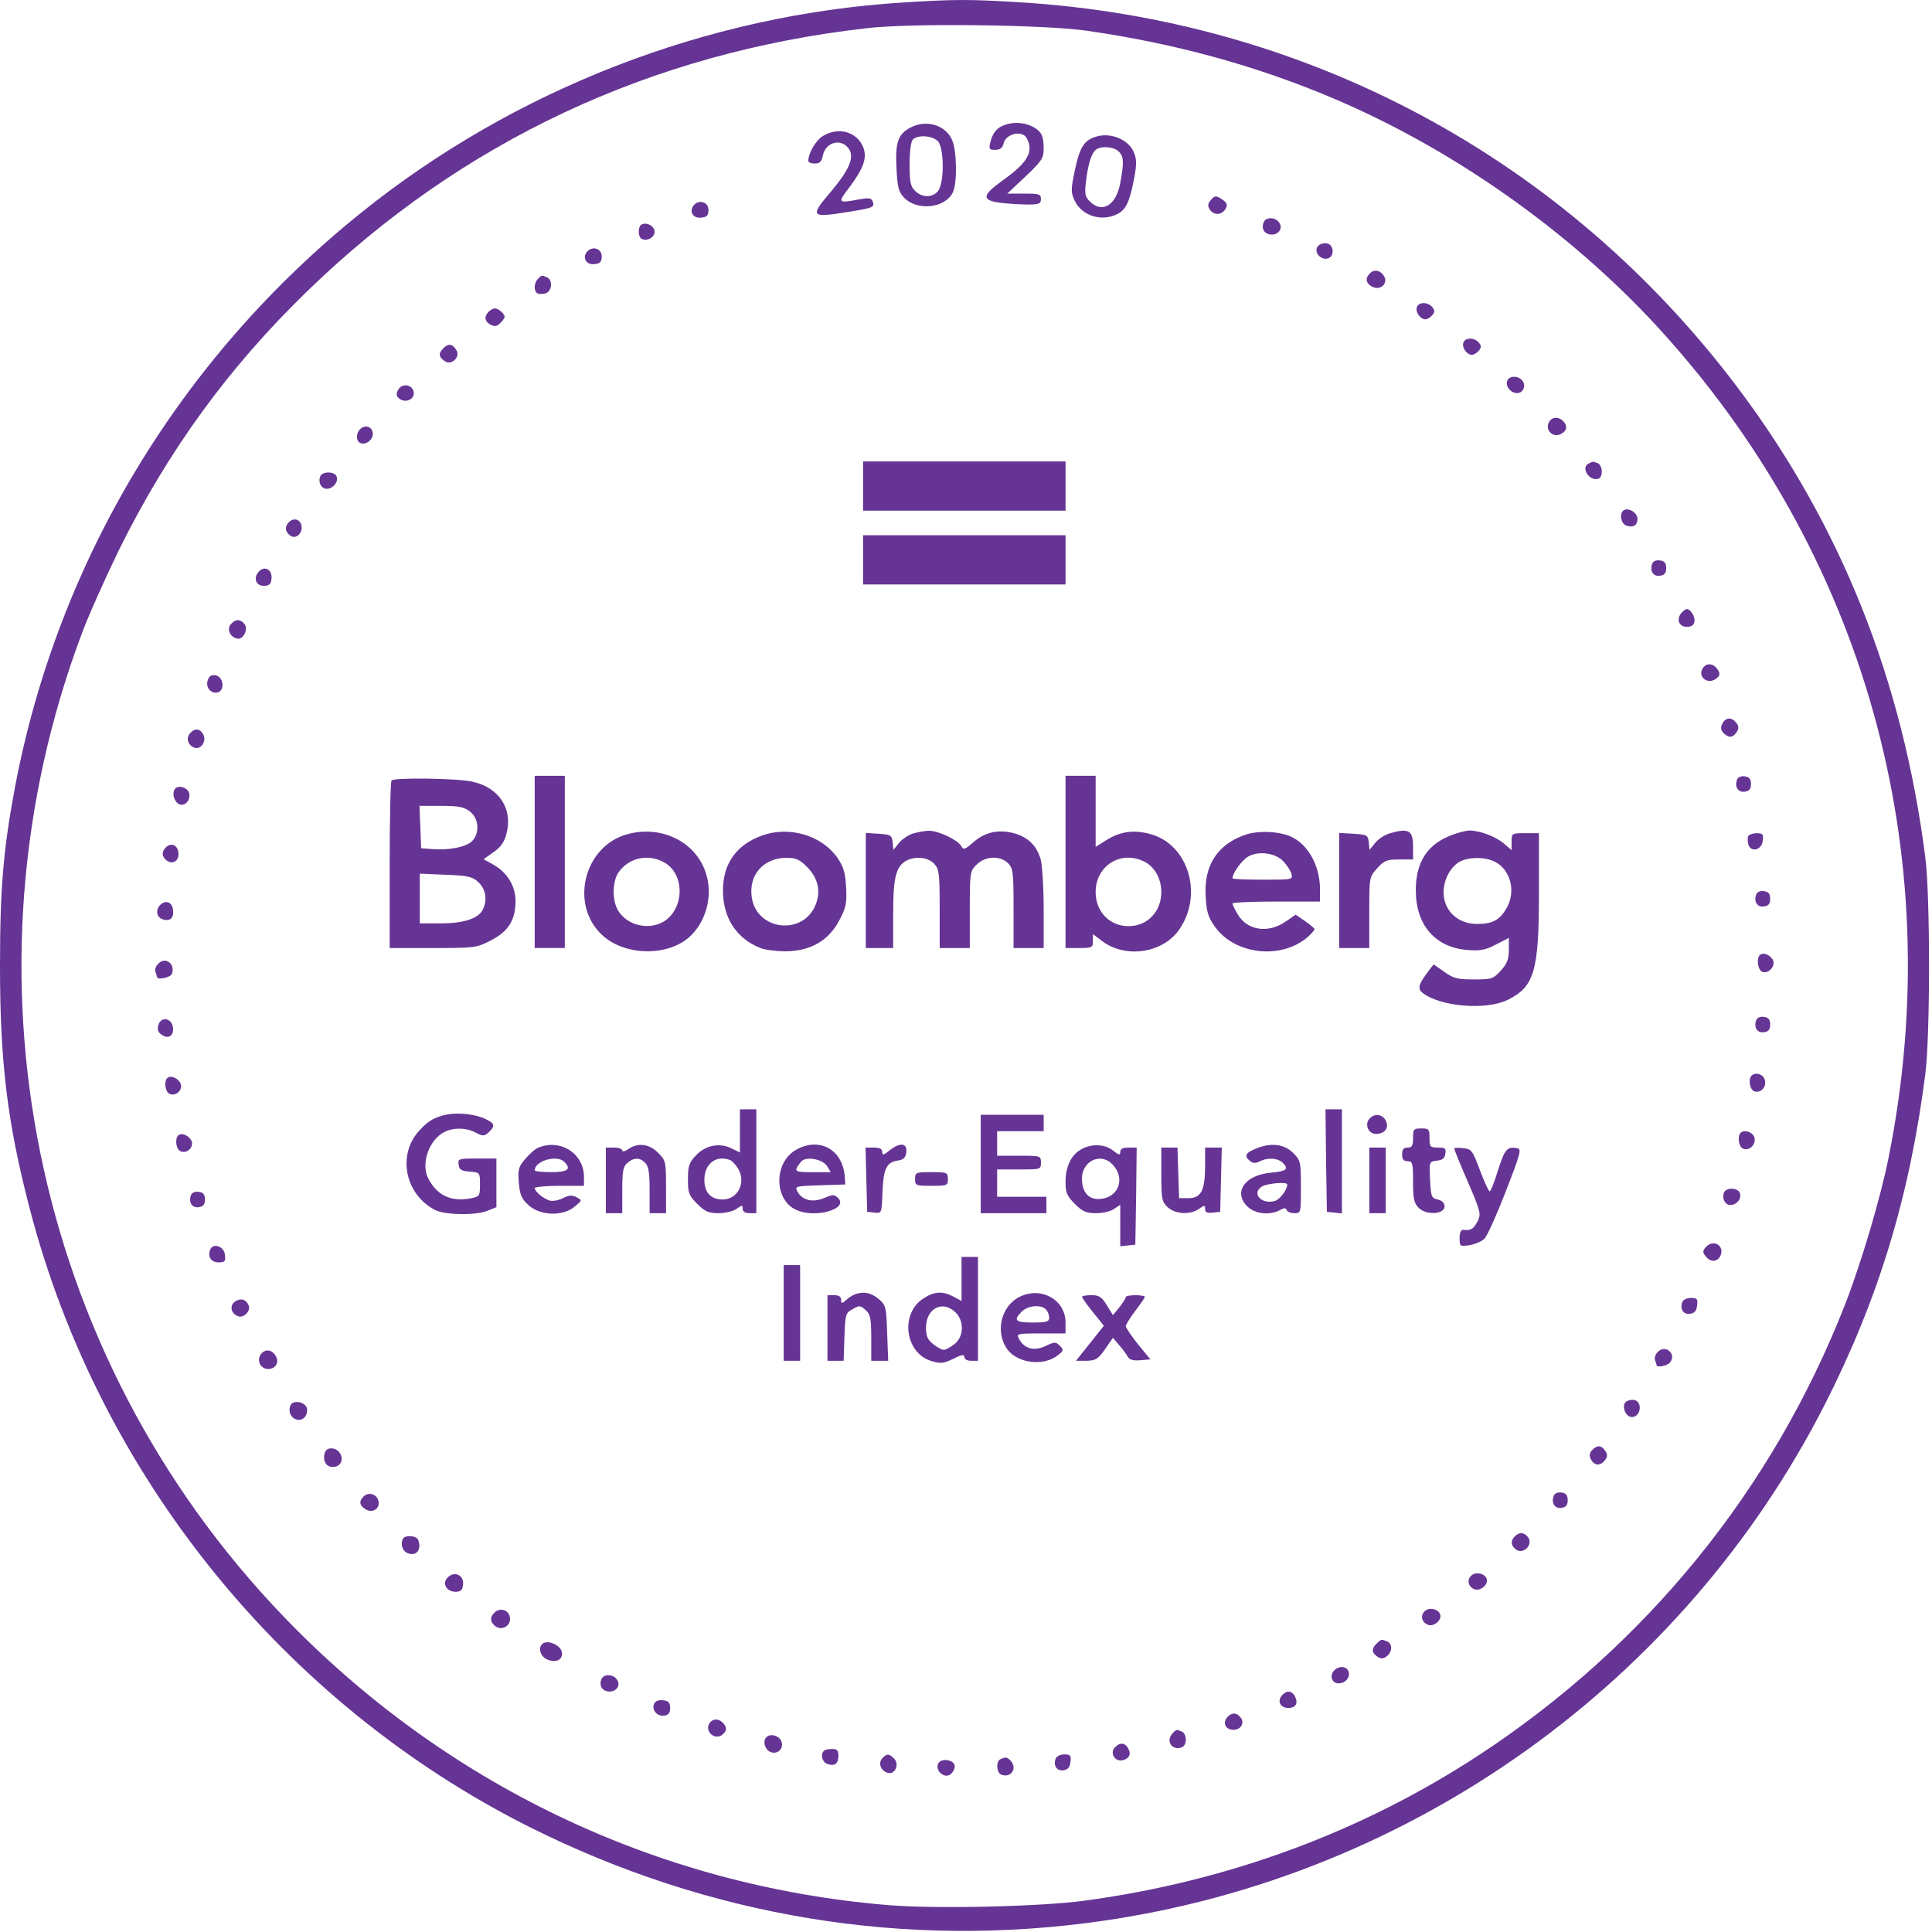 <svg width="50" height="50" viewBox="0 0 50 50" fill="none" xmlns="http://www.w3.org/2000/svg">
<path d="M23.363 0.065C18.292 0.383 13.328 2.307 9.355 5.498C4.667 9.261 1.501 14.51 0.39 20.361C0.085 21.981 0 23.007 0 24.994C0 27.499 0.191 29.062 0.772 31.291C2.571 38.195 7.351 44.095 13.71 47.286C18.363 49.613 23.441 50.448 28.533 49.712C36.542 48.559 43.56 43.543 47.229 36.342C48.617 33.611 49.424 30.958 49.828 27.789C49.955 26.791 49.955 23.198 49.828 22.2C49.247 17.616 47.646 13.598 44.998 10.068C40.529 4.111 33.837 0.51 26.373 0.058C25.077 -0.02 24.701 -0.02 23.363 0.065ZM28.108 0.793C30.395 1.119 32.513 1.699 34.51 2.548C37.583 3.849 40.586 5.965 42.845 8.405C48.249 14.256 50.444 22.073 48.886 29.911C48.674 30.986 48.171 32.677 47.753 33.753C45.876 38.556 42.597 42.588 38.27 45.425C35.232 47.413 31.783 48.687 28.072 49.189C26.925 49.344 24.213 49.408 22.959 49.302C16.982 48.8 11.48 46.161 7.308 41.803C0.829 35.04 -1.183 25.171 2.124 16.378C2.302 15.904 2.734 14.942 3.074 14.242C4.348 11.666 5.913 9.509 7.967 7.521C11.954 3.658 16.834 1.366 22.428 0.73C23.568 0.595 27.003 0.638 28.108 0.793Z" fill="#663494"/>
<path d="M23.632 3.269C23.249 3.439 23.164 3.651 23.2 4.345C23.228 4.868 23.256 4.967 23.405 5.123C23.752 5.47 24.474 5.385 24.666 4.967C24.772 4.72 24.765 3.92 24.644 3.63C24.489 3.262 24.035 3.1 23.632 3.269ZM24.262 3.644C24.439 3.8 24.446 4.755 24.269 4.953C24.12 5.123 23.858 5.116 23.681 4.939C23.561 4.819 23.54 4.706 23.54 4.246C23.54 3.913 23.575 3.659 23.625 3.609C23.745 3.489 24.106 3.503 24.262 3.644Z" fill="#663494"/>
<path d="M25.983 3.241C25.792 3.312 25.686 3.446 25.629 3.687C25.587 3.857 25.601 3.878 25.757 3.878C25.884 3.878 25.948 3.828 25.976 3.701C26.026 3.503 26.33 3.39 26.507 3.503C26.571 3.545 26.628 3.673 26.642 3.786C26.67 4.048 26.472 4.302 25.919 4.691C25.41 5.059 25.403 5.186 25.898 5.25C26.097 5.271 26.415 5.293 26.607 5.293C26.89 5.293 26.939 5.271 26.939 5.151C26.939 5.024 26.89 5.01 26.507 5.01H26.068L26.543 4.564C26.953 4.175 27.01 4.09 27.01 3.864C27.01 3.51 26.953 3.397 26.72 3.276C26.5 3.163 26.21 3.149 25.983 3.241Z" fill="#663494"/>
<path d="M21.302 3.517C21.111 3.63 20.919 3.963 20.919 4.168C20.919 4.203 20.997 4.232 21.089 4.232C21.217 4.232 21.266 4.182 21.295 4.026C21.373 3.651 21.812 3.567 21.989 3.885C22.102 4.104 21.96 4.415 21.521 4.939C20.941 5.618 20.969 5.646 21.996 5.477C22.605 5.378 22.64 5.363 22.584 5.208C22.548 5.123 22.477 5.116 22.244 5.158C21.677 5.264 21.67 5.257 21.982 4.847C22.357 4.345 22.449 4.076 22.336 3.8C22.173 3.411 21.698 3.276 21.302 3.517Z" fill="#663494"/>
<path d="M28.384 3.531C28.058 3.623 27.945 3.8 27.817 4.408C27.711 4.917 27.711 4.981 27.817 5.2C28.002 5.589 28.519 5.745 28.915 5.54C29.142 5.427 29.234 5.229 29.354 4.606C29.418 4.252 29.418 4.118 29.347 3.948C29.213 3.616 28.759 3.425 28.384 3.531ZM28.951 3.92C29.085 4.047 29.092 4.21 28.993 4.733C28.887 5.314 28.526 5.533 28.207 5.215C28.079 5.087 28.065 5.016 28.108 4.67C28.165 4.217 28.256 3.941 28.377 3.863C28.519 3.771 28.837 3.8 28.951 3.92Z" fill="#663494"/>
<path d="M31.323 5.193C31.259 5.271 31.252 5.335 31.308 5.42C31.408 5.575 31.613 5.575 31.712 5.413C31.776 5.307 31.762 5.264 31.655 5.179C31.478 5.052 31.436 5.052 31.323 5.193Z" fill="#663494"/>
<path d="M17.953 5.314C17.825 5.476 17.938 5.66 18.151 5.632C18.293 5.618 18.335 5.575 18.335 5.434C18.335 5.229 18.094 5.151 17.953 5.314Z" fill="#663494"/>
<path d="M32.704 5.752C32.633 5.929 32.732 6.071 32.916 6.071C33.107 6.071 33.214 5.887 33.093 5.745C32.987 5.611 32.753 5.618 32.704 5.752Z" fill="#663494"/>
<path d="M16.579 5.83C16.508 5.908 16.515 6.127 16.6 6.177C16.741 6.262 16.961 6.134 16.94 5.979C16.919 5.823 16.685 5.731 16.579 5.83Z" fill="#663494"/>
<path d="M34.106 6.375C33.993 6.509 34.163 6.729 34.347 6.693C34.545 6.658 34.531 6.325 34.333 6.297C34.255 6.283 34.148 6.318 34.106 6.375Z" fill="#663494"/>
<path d="M15.19 6.516C15.063 6.679 15.176 6.863 15.389 6.835C15.53 6.82 15.573 6.778 15.573 6.637C15.573 6.431 15.332 6.354 15.19 6.516Z" fill="#663494"/>
<path d="M35.452 7.075C35.324 7.203 35.345 7.33 35.515 7.422C35.721 7.528 35.933 7.337 35.82 7.146C35.721 6.99 35.565 6.962 35.452 7.075Z" fill="#663494"/>
<path d="M13.923 7.217C13.816 7.323 13.809 7.535 13.909 7.592C13.951 7.613 14.043 7.613 14.121 7.592C14.291 7.535 14.312 7.238 14.149 7.174C14.008 7.118 14.022 7.118 13.923 7.217Z" fill="#663494"/>
<path d="M36.67 7.946C36.62 8.066 36.755 8.264 36.889 8.264C36.939 8.264 37.017 8.214 37.066 8.158C37.137 8.073 37.137 8.03 37.066 7.946C36.953 7.811 36.719 7.811 36.67 7.946Z" fill="#663494"/>
<path d="M12.648 8.066C12.521 8.193 12.542 8.321 12.698 8.405C12.804 8.455 12.861 8.448 12.945 8.363C13.009 8.306 13.059 8.229 13.059 8.2C13.059 8.122 12.896 7.981 12.811 7.981C12.768 7.981 12.698 8.016 12.648 8.066Z" fill="#663494"/>
<path d="M37.873 8.865C37.824 8.985 37.958 9.183 38.093 9.183C38.142 9.183 38.22 9.134 38.27 9.077C38.341 8.992 38.341 8.95 38.27 8.865C38.157 8.731 37.923 8.731 37.873 8.865Z" fill="#663494"/>
<path d="M11.473 9.014C11.338 9.148 11.352 9.247 11.522 9.353C11.692 9.46 11.919 9.233 11.812 9.063C11.706 8.894 11.607 8.879 11.473 9.014Z" fill="#663494"/>
<path d="M39.007 9.855C38.95 9.99 39.099 10.174 39.262 10.174C39.425 10.174 39.503 9.976 39.396 9.848C39.29 9.714 39.056 9.721 39.007 9.855Z" fill="#663494"/>
<path d="M10.304 10.089C10.247 10.195 10.254 10.252 10.332 10.315C10.488 10.443 10.736 10.336 10.707 10.153C10.679 9.947 10.403 9.905 10.304 10.089Z" fill="#663494"/>
<path d="M40.069 10.966C40.005 11.164 40.211 11.334 40.402 11.228C40.558 11.15 40.572 11.015 40.451 10.895C40.317 10.761 40.126 10.796 40.069 10.966Z" fill="#663494"/>
<path d="M9.319 11.108C9.206 11.221 9.213 11.426 9.334 11.468C9.482 11.525 9.681 11.355 9.645 11.193C9.617 11.03 9.44 10.987 9.319 11.108Z" fill="#663494"/>
<path d="M22.336 12.579V13.216H24.956H27.576V12.579V11.942H24.956H22.336V12.579Z" fill="#663494"/>
<path d="M41.124 11.992C40.89 12.084 41.131 12.473 41.372 12.388C41.492 12.339 41.478 12.034 41.343 11.985C41.28 11.964 41.23 11.943 41.223 11.95C41.216 11.95 41.166 11.971 41.124 11.992Z" fill="#663494"/>
<path d="M8.286 12.332C8.229 12.487 8.314 12.65 8.456 12.65C8.619 12.65 8.767 12.466 8.711 12.332C8.661 12.197 8.342 12.19 8.286 12.332Z" fill="#663494"/>
<path d="M42.045 13.194C41.896 13.251 41.938 13.555 42.094 13.605C42.271 13.661 42.377 13.598 42.377 13.428C42.377 13.279 42.179 13.145 42.045 13.194Z" fill="#663494"/>
<path d="M7.478 13.513C7.365 13.626 7.372 13.746 7.5 13.852C7.641 13.973 7.832 13.817 7.804 13.612C7.776 13.442 7.606 13.385 7.478 13.513Z" fill="#663494"/>
<path d="M22.336 14.489V15.126H24.956H27.576V14.489V13.852H24.956H22.336V14.489Z" fill="#663494"/>
<path d="M42.76 14.588C42.689 14.772 42.788 14.928 42.958 14.9C43.079 14.886 43.121 14.829 43.121 14.702C43.121 14.574 43.079 14.518 42.958 14.504C42.866 14.489 42.781 14.525 42.76 14.588Z" fill="#663494"/>
<path d="M6.685 14.808C6.551 14.97 6.629 15.161 6.827 15.161C6.961 15.161 7.011 15.119 7.025 14.992C7.061 14.744 6.841 14.617 6.685 14.808Z" fill="#663494"/>
<path d="M43.511 15.868C43.377 16.031 43.454 16.222 43.653 16.222C43.766 16.222 43.837 16.18 43.851 16.095C43.879 15.967 43.752 15.762 43.653 15.762C43.624 15.762 43.561 15.812 43.511 15.868Z" fill="#663494"/>
<path d="M5.97 16.159C5.864 16.286 5.956 16.491 6.14 16.527C6.295 16.562 6.437 16.279 6.324 16.145C6.218 16.017 6.09 16.017 5.97 16.159Z" fill="#663494"/>
<path d="M44.085 17.269C43.907 17.489 44.177 17.736 44.41 17.567C44.51 17.489 44.524 17.439 44.46 17.34C44.361 17.177 44.191 17.142 44.085 17.269Z" fill="#663494"/>
<path d="M5.375 17.609C5.312 17.8 5.475 17.977 5.652 17.913C5.829 17.843 5.772 17.503 5.574 17.475C5.468 17.46 5.411 17.496 5.375 17.609Z" fill="#663494"/>
<path d="M44.573 18.727C44.523 18.833 44.53 18.896 44.615 18.981C44.75 19.108 44.849 19.094 44.955 18.932C45.005 18.847 44.998 18.783 44.934 18.705C44.807 18.55 44.665 18.564 44.573 18.727Z" fill="#663494"/>
<path d="M4.915 18.982C4.808 19.109 4.865 19.286 5.028 19.349C5.198 19.413 5.354 19.18 5.261 19.01C5.176 18.847 5.035 18.84 4.915 18.982Z" fill="#663494"/>
<path d="M13.838 22.306V24.534H14.228H14.617V22.306V20.078H14.228H13.838V22.306Z" fill="#663494"/>
<path d="M27.576 22.306V24.535H27.93C28.263 24.535 28.284 24.521 28.284 24.351V24.174L28.518 24.351C29.127 24.818 30.111 24.669 30.529 24.04C31.138 23.148 30.756 21.868 29.793 21.592C29.354 21.465 28.992 21.514 28.624 21.748L28.355 21.917V20.998V20.078H27.966H27.576V22.306ZM29.63 22.306C29.885 22.441 30.055 22.745 30.055 23.085C30.055 23.594 29.694 23.969 29.205 23.969C28.716 23.969 28.355 23.594 28.355 23.085C28.355 22.398 29.021 21.988 29.63 22.306Z" fill="#663494"/>
<path d="M44.955 20.177C44.884 20.361 44.984 20.516 45.154 20.488C45.274 20.474 45.316 20.417 45.316 20.29C45.316 20.163 45.274 20.106 45.154 20.092C45.062 20.078 44.977 20.113 44.955 20.177Z" fill="#663494"/>
<path d="M10.134 20.198C10.106 20.219 10.085 21.21 10.085 22.391V24.535H11.203C12.287 24.535 12.336 24.528 12.705 24.337C13.151 24.11 13.342 23.813 13.342 23.325C13.342 22.929 13.13 22.582 12.768 22.377L12.514 22.236L12.776 22.052C12.967 21.917 13.059 21.783 13.108 21.571C13.278 20.927 12.91 20.375 12.216 20.227C11.819 20.142 10.212 20.12 10.134 20.198ZM12.166 21.005C12.393 21.181 12.421 21.564 12.216 21.769C12.06 21.924 11.614 22.009 11.182 21.974L10.899 21.953L10.878 21.401L10.856 20.856H11.416C11.876 20.856 12.011 20.884 12.166 21.005ZM12.386 22.837C12.577 23.014 12.62 23.311 12.485 23.558C12.365 23.778 11.982 23.898 11.395 23.898H10.864V23.254V22.61L11.536 22.639C12.117 22.66 12.23 22.688 12.386 22.837Z" fill="#663494"/>
<path d="M4.539 20.404C4.454 20.488 4.482 20.694 4.596 20.785C4.737 20.906 4.929 20.75 4.9 20.545C4.879 20.396 4.638 20.305 4.539 20.404Z" fill="#663494"/>
<path d="M16.225 21.592C15.113 21.903 14.738 23.41 15.58 24.195C16.168 24.747 17.294 24.761 17.861 24.231C18.25 23.87 18.434 23.247 18.3 22.71C18.094 21.832 17.16 21.33 16.225 21.592ZM17.166 22.306C17.733 22.596 17.726 23.523 17.166 23.856C16.784 24.075 16.246 23.955 16.005 23.58C15.835 23.318 15.842 22.794 16.019 22.561C16.281 22.2 16.763 22.094 17.166 22.306Z" fill="#663494"/>
<path d="M19.73 21.62C19.057 21.861 18.71 22.349 18.71 23.049C18.71 23.757 19.064 24.294 19.68 24.535C19.801 24.584 20.091 24.62 20.339 24.62C20.976 24.613 21.444 24.344 21.72 23.82C21.897 23.488 21.918 23.375 21.897 22.964C21.875 22.575 21.833 22.434 21.663 22.186C21.259 21.62 20.431 21.373 19.73 21.62ZM20.884 22.434C21.174 22.724 21.252 23.07 21.104 23.424C20.771 24.231 19.567 24.075 19.454 23.212C19.376 22.639 19.758 22.207 20.346 22.2C20.601 22.2 20.693 22.243 20.884 22.434Z" fill="#663494"/>
<path d="M23.632 21.57C23.512 21.606 23.342 21.719 23.264 21.818L23.122 21.995L23.101 21.797C23.08 21.613 23.052 21.599 22.747 21.578L22.407 21.556V23.042V24.535H22.761H23.115V23.65C23.115 22.709 23.186 22.419 23.462 22.271C23.696 22.151 24.022 22.186 24.178 22.356C24.305 22.497 24.319 22.603 24.319 23.523V24.535H24.709H25.098V23.544C25.098 22.582 25.105 22.54 25.275 22.377C25.495 22.151 25.884 22.136 26.09 22.341C26.217 22.469 26.231 22.575 26.231 23.509V24.535H26.621H27.01V23.523C27.01 22.971 26.975 22.398 26.933 22.242C26.833 21.889 26.607 21.662 26.238 21.563C25.842 21.457 25.488 21.535 25.19 21.797C24.964 21.995 24.935 22.002 24.872 21.889C24.78 21.733 24.27 21.493 24.036 21.5C23.937 21.5 23.76 21.535 23.632 21.57Z" fill="#663494"/>
<path d="M32.264 21.592C31.521 21.832 31.153 22.384 31.202 23.191C31.223 23.594 31.266 23.735 31.436 23.976C31.96 24.719 33.185 24.846 33.865 24.231C33.95 24.153 34.021 24.068 34.021 24.047C34.021 24.026 33.907 23.934 33.78 23.842L33.532 23.672L33.263 23.856C32.817 24.16 32.286 24.082 32.038 23.672C31.96 23.544 31.896 23.417 31.896 23.382C31.896 23.354 32.406 23.332 33.029 23.332H34.162V23.021C34.162 22.434 33.879 21.889 33.447 21.67C33.164 21.521 32.604 21.486 32.264 21.592ZM33.206 22.285C33.298 22.377 33.391 22.519 33.419 22.604C33.461 22.766 33.461 22.766 32.682 22.766C32.25 22.766 31.896 22.752 31.896 22.731C31.896 22.596 32.144 22.257 32.307 22.165C32.569 22.016 33.008 22.073 33.206 22.285Z" fill="#663494"/>
<path d="M35.954 21.571C35.834 21.606 35.664 21.719 35.586 21.818L35.444 21.995L35.423 21.797C35.402 21.613 35.38 21.599 35.033 21.578L34.658 21.556V23.042V24.535H35.048H35.437V23.615C35.437 22.703 35.437 22.695 35.643 22.469C35.82 22.271 35.89 22.243 36.209 22.243H36.57V21.91C36.57 21.486 36.457 21.422 35.954 21.571Z" fill="#663494"/>
<path d="M37.604 21.599C36.953 21.832 36.641 22.292 36.641 23.042C36.641 23.933 37.137 24.513 37.958 24.584C38.305 24.612 38.433 24.591 38.716 24.443L39.049 24.273V24.577C39.049 24.818 39.006 24.938 38.844 25.115C38.645 25.334 38.61 25.348 38.142 25.348C37.718 25.348 37.611 25.32 37.378 25.15L37.101 24.959L36.981 25.115C36.705 25.476 36.676 25.589 36.825 25.702C37.293 26.056 38.461 26.148 39.014 25.879C39.708 25.539 39.828 25.136 39.828 23.106V21.563H39.474C39.127 21.563 39.12 21.563 39.12 21.783V22.002L38.907 21.818C38.688 21.641 38.284 21.493 38.022 21.493C37.944 21.5 37.753 21.542 37.604 21.599ZM38.695 22.306C39.106 22.518 39.24 23.099 38.978 23.523C38.808 23.813 38.617 23.912 38.234 23.912C37.541 23.912 37.165 23.29 37.463 22.653C37.526 22.518 37.661 22.363 37.767 22.306C38.008 22.172 38.44 22.172 38.695 22.306Z" fill="#663494"/>
<path d="M45.246 21.634C45.225 21.677 45.225 21.769 45.246 21.854C45.317 22.073 45.593 22.002 45.621 21.755C45.642 21.592 45.621 21.564 45.465 21.564C45.366 21.564 45.267 21.599 45.246 21.634Z" fill="#663494"/>
<path d="M4.292 21.931C4.178 22.045 4.185 22.165 4.306 22.264C4.462 22.391 4.646 22.278 4.617 22.066C4.596 21.868 4.426 21.797 4.292 21.931Z" fill="#663494"/>
<path d="M45.451 23.148C45.38 23.332 45.48 23.488 45.65 23.459C45.77 23.445 45.812 23.389 45.812 23.261C45.812 23.134 45.77 23.077 45.65 23.063C45.558 23.049 45.473 23.084 45.451 23.148Z" fill="#663494"/>
<path d="M4.15 23.417C4.016 23.552 4.051 23.743 4.214 23.792C4.405 23.856 4.511 23.75 4.476 23.537C4.455 23.346 4.285 23.283 4.15 23.417Z" fill="#663494"/>
<path d="M45.543 24.718C45.451 24.81 45.494 25.108 45.607 25.15C45.777 25.214 45.968 24.987 45.876 24.832C45.791 24.697 45.621 24.641 45.543 24.718Z" fill="#663494"/>
<path d="M4.1 24.938C4.037 24.994 4.001 25.093 4.022 25.15C4.044 25.206 4.065 25.27 4.065 25.284C4.065 25.369 4.412 25.299 4.447 25.206C4.546 24.952 4.284 24.747 4.1 24.938Z" fill="#663494"/>
<path d="M45.451 26.402C45.38 26.586 45.48 26.742 45.65 26.714C45.77 26.7 45.812 26.643 45.812 26.516C45.812 26.388 45.77 26.332 45.65 26.317C45.558 26.303 45.473 26.339 45.451 26.402Z" fill="#663494"/>
<path d="M4.1 26.523C4.065 26.636 4.086 26.707 4.171 26.77C4.348 26.905 4.504 26.813 4.476 26.593C4.447 26.346 4.171 26.296 4.1 26.523Z" fill="#663494"/>
<path d="M45.331 27.838C45.239 27.93 45.281 28.199 45.401 28.242C45.564 28.305 45.734 28.121 45.67 27.937C45.628 27.796 45.43 27.739 45.331 27.838Z" fill="#663494"/>
<path d="M4.327 27.902C4.235 28.001 4.278 28.27 4.398 28.312C4.575 28.383 4.759 28.171 4.66 28.015C4.575 27.881 4.405 27.824 4.327 27.902Z" fill="#663494"/>
<path d="M19.149 29.267V29.826L18.93 29.72C18.618 29.564 18.243 29.642 18.002 29.911C17.832 30.088 17.804 30.187 17.804 30.52C17.804 30.873 17.825 30.937 18.044 31.156C18.243 31.354 18.335 31.397 18.597 31.397C18.767 31.397 18.979 31.347 19.064 31.284C19.206 31.184 19.22 31.184 19.22 31.284C19.22 31.354 19.284 31.397 19.397 31.397H19.574V30.053V28.709H19.362H19.149V29.267ZM18.901 30.024C18.958 30.053 19.064 30.166 19.121 30.279C19.305 30.633 19.078 31.043 18.703 31.043C18.399 31.043 18.229 30.866 18.229 30.534C18.229 30.116 18.533 29.883 18.901 30.024Z" fill="#663494"/>
<path d="M34.318 30.031L34.34 31.361L34.538 31.383L34.729 31.404V30.06V28.709H34.517H34.304L34.318 30.031Z" fill="#663494"/>
<path d="M11.572 28.843C11.253 28.907 11.083 29.006 10.857 29.253C10.276 29.876 10.474 30.901 11.253 31.312C11.515 31.446 12.309 31.46 12.62 31.333L12.847 31.241V30.611V29.982H12.344C11.869 29.982 11.848 29.989 11.869 30.137C11.884 30.272 11.94 30.307 12.16 30.321C12.422 30.343 12.422 30.35 12.422 30.654C12.422 30.951 12.415 30.965 12.174 31.015C11.671 31.107 11.31 30.937 11.083 30.498C10.885 30.116 11.105 29.494 11.501 29.296C11.742 29.175 12.061 29.182 12.309 29.31C12.493 29.409 12.528 29.409 12.648 29.303C12.818 29.14 12.811 29.083 12.585 28.97C12.323 28.836 11.884 28.786 11.572 28.843Z" fill="#663494"/>
<path d="M25.381 30.123V31.397H26.231H27.081V31.185V30.972H26.444H25.806V30.619V30.265H26.373C26.932 30.265 26.939 30.265 26.939 30.088C26.939 29.911 26.932 29.911 26.373 29.911H25.806V29.593V29.275H26.408H27.01V29.062V28.85H26.196H25.381V30.123Z" fill="#663494"/>
<path d="M35.438 28.956C35.31 29.105 35.416 29.345 35.607 29.345C35.841 29.345 35.962 29.183 35.862 28.999C35.777 28.829 35.565 28.808 35.438 28.956Z" fill="#663494"/>
<path d="M36.57 29.451C36.57 29.649 36.542 29.699 36.429 29.699C36.322 29.699 36.287 29.748 36.287 29.876C36.287 30.003 36.322 30.052 36.429 30.052C36.556 30.052 36.57 30.102 36.57 30.583C36.57 31.022 36.592 31.135 36.719 31.262C36.91 31.453 37.385 31.432 37.385 31.22C37.385 31.135 37.321 31.071 37.208 31.043C37.045 31.008 37.031 30.965 37.01 30.534C36.988 30.067 36.988 30.06 37.187 30.038C37.328 30.024 37.392 29.975 37.406 29.854C37.427 29.72 37.399 29.699 37.215 29.699C37.01 29.699 36.995 29.677 36.995 29.451C36.995 29.225 36.981 29.204 36.783 29.204C36.584 29.204 36.57 29.225 36.57 29.451Z" fill="#663494"/>
<path d="M45.048 29.317C44.956 29.409 44.998 29.685 45.111 29.727C45.267 29.791 45.437 29.636 45.409 29.459C45.388 29.31 45.147 29.218 45.048 29.317Z" fill="#663494"/>
<path d="M4.61 29.388C4.518 29.487 4.56 29.756 4.681 29.798C4.858 29.869 5.042 29.657 4.943 29.501C4.858 29.367 4.688 29.31 4.61 29.388Z" fill="#663494"/>
<path d="M13.937 29.699C13.859 29.727 13.704 29.861 13.597 29.989C13.42 30.194 13.399 30.265 13.427 30.611C13.456 30.93 13.498 31.029 13.689 31.199C13.994 31.467 14.575 31.482 14.872 31.227C15.07 31.064 15.07 31.064 14.922 30.986C14.808 30.923 14.723 30.93 14.568 31.008C14.461 31.064 14.306 31.093 14.228 31.071C14.065 31.022 13.838 30.838 13.838 30.746C13.838 30.718 14.129 30.689 14.476 30.689H15.113V30.456C15.113 29.861 14.511 29.465 13.937 29.699ZM14.603 30.067C14.794 30.258 14.695 30.335 14.263 30.335C14.029 30.335 13.838 30.314 13.838 30.286C13.838 30.046 14.412 29.876 14.603 30.067Z" fill="#663494"/>
<path d="M16.259 29.741C16.174 29.798 16.104 29.812 16.104 29.777C16.104 29.734 16.012 29.699 15.891 29.699H15.679V30.548V31.397H15.891H16.104V30.81C16.104 30.322 16.125 30.194 16.231 30.102C16.394 29.954 16.557 29.947 16.698 30.095C16.784 30.18 16.812 30.35 16.812 30.803V31.397H17.024H17.237V30.718C17.237 30.067 17.23 30.032 17.031 29.833C16.798 29.6 16.507 29.565 16.259 29.741Z" fill="#663494"/>
<path d="M20.58 29.77C20.02 30.11 20.035 31.057 20.608 31.312C21.09 31.538 21.968 31.291 21.692 31.008C21.593 30.909 21.557 30.909 21.323 31.008C21.026 31.128 20.764 31.064 20.637 30.838C20.566 30.697 20.587 30.697 21.217 30.675L21.876 30.654L21.862 30.442C21.805 29.735 21.182 29.409 20.58 29.77ZM21.401 30.173L21.5 30.336H21.033C20.544 30.336 20.53 30.322 20.729 30.067C20.842 29.919 21.274 29.989 21.401 30.173Z" fill="#663494"/>
<path d="M23.016 29.776C22.867 29.897 22.832 29.904 22.832 29.812C22.832 29.734 22.768 29.699 22.619 29.699H22.4L22.421 30.526L22.442 31.361L22.627 31.382C22.818 31.404 22.818 31.404 22.839 30.838C22.867 30.222 22.945 30.074 23.257 30.031C23.384 30.01 23.441 29.953 23.455 29.819C23.483 29.578 23.292 29.557 23.016 29.776Z" fill="#663494"/>
<path d="M27.987 29.742C27.725 29.883 27.576 30.187 27.576 30.59C27.576 30.866 27.612 30.951 27.817 31.157C28.015 31.355 28.107 31.397 28.369 31.397C28.539 31.397 28.752 31.348 28.837 31.284L28.992 31.178V31.715V32.253L29.191 32.232L29.382 32.211L29.403 30.951L29.417 29.699H29.205C29.056 29.699 28.992 29.735 28.992 29.812C28.992 29.904 28.957 29.897 28.808 29.777C28.589 29.607 28.256 29.593 27.987 29.742ZM28.78 30.124C29.134 30.477 28.964 30.987 28.476 31.029C28.178 31.057 28.001 30.859 28.001 30.498C28.001 30.053 28.476 29.819 28.78 30.124Z" fill="#663494"/>
<path d="M32.485 29.734C32.23 29.84 32.194 29.918 32.35 30.046C32.428 30.109 32.492 30.109 32.598 30.06C32.803 29.947 33.072 29.968 33.2 30.095C33.363 30.258 33.292 30.314 32.881 30.35C32.216 30.413 31.911 30.852 32.279 31.22C32.478 31.418 32.853 31.46 33.122 31.319C33.235 31.255 33.278 31.255 33.299 31.319C33.313 31.361 33.405 31.397 33.497 31.397C33.667 31.397 33.667 31.39 33.667 30.718C33.667 30.067 33.66 30.032 33.462 29.833C33.221 29.6 32.874 29.565 32.485 29.734ZM33.313 30.654C33.313 30.796 33.115 31.057 32.98 31.085C32.648 31.17 32.393 30.895 32.641 30.718C32.761 30.626 33.313 30.576 33.313 30.654Z" fill="#663494"/>
<path d="M30.055 30.392C30.055 31.029 30.069 31.1 30.218 31.241C30.416 31.425 30.799 31.447 31.032 31.284C31.174 31.185 31.188 31.185 31.188 31.291C31.188 31.376 31.238 31.397 31.387 31.383L31.578 31.362L31.599 30.527L31.62 29.699H31.401H31.188V30.173C31.188 30.81 31.082 31.008 30.763 31.008H30.515L30.494 30.35L30.473 29.699H30.268H30.055V30.392Z" fill="#663494"/>
<path d="M35.438 30.548V31.397H35.65H35.862V30.548V29.699H35.65H35.438V30.548Z" fill="#663494"/>
<path d="M37.633 29.72C37.633 29.742 37.789 30.131 37.987 30.584C38.327 31.376 38.334 31.418 38.235 31.616C38.129 31.814 38.058 31.85 37.867 31.829C37.81 31.822 37.774 31.899 37.774 32.041C37.774 32.26 37.782 32.26 38.036 32.225C38.178 32.196 38.355 32.126 38.419 32.055C38.49 31.984 38.738 31.432 38.971 30.831C39.368 29.805 39.382 29.735 39.255 29.713C39 29.671 38.943 29.742 38.766 30.293C38.674 30.591 38.582 30.831 38.553 30.831C38.525 30.831 38.412 30.584 38.298 30.279C38.107 29.763 38.079 29.735 37.859 29.713C37.739 29.699 37.633 29.706 37.633 29.72Z" fill="#663494"/>
<path d="M23.682 30.512C23.682 30.682 23.703 30.689 24.107 30.689C24.51 30.689 24.532 30.682 24.532 30.512C24.532 30.343 24.51 30.335 24.107 30.335C23.703 30.335 23.682 30.343 23.682 30.512Z" fill="#663494"/>
<path d="M44.615 30.866C44.559 31.022 44.644 31.185 44.785 31.185C44.948 31.185 45.083 31.015 45.026 30.873C44.969 30.732 44.672 30.725 44.615 30.866Z" fill="#663494"/>
<path d="M4.943 30.93C4.872 31.114 4.971 31.269 5.141 31.241C5.262 31.227 5.304 31.17 5.304 31.043C5.304 30.916 5.262 30.859 5.141 30.845C5.049 30.831 4.964 30.866 4.943 30.93Z" fill="#663494"/>
<path d="M44.162 32.26C44.049 32.373 44.056 32.423 44.183 32.557C44.304 32.677 44.467 32.642 44.53 32.486C44.629 32.239 44.353 32.069 44.162 32.26Z" fill="#663494"/>
<path d="M5.439 32.345C5.368 32.529 5.467 32.67 5.658 32.67C5.821 32.67 5.843 32.642 5.821 32.472C5.8 32.253 5.51 32.154 5.439 32.345Z" fill="#663494"/>
<path d="M24.885 33.095V33.668L24.673 33.555C24.39 33.406 24.17 33.42 23.887 33.611C23.285 34.014 23.426 35.019 24.106 35.224C24.34 35.295 24.418 35.288 24.666 35.167C24.892 35.054 24.956 35.047 24.956 35.118C24.956 35.175 25.027 35.217 25.133 35.217H25.31V33.873V32.529H25.098H24.885V33.095ZM24.722 33.958C24.956 34.177 24.949 34.594 24.701 34.785C24.595 34.87 24.474 34.934 24.425 34.934C24.375 34.934 24.255 34.87 24.149 34.785C24.007 34.672 23.965 34.58 23.965 34.361C23.965 33.866 24.383 33.639 24.722 33.958Z" fill="#663494"/>
<path d="M20.282 33.979V35.217H20.495H20.707V33.979V32.741H20.495H20.282V33.979Z" fill="#663494"/>
<path d="M22.123 33.498C22.067 33.519 21.96 33.583 21.897 33.646C21.783 33.745 21.769 33.738 21.769 33.639C21.769 33.562 21.712 33.519 21.592 33.519H21.415V34.368V35.217H21.628H21.833L21.854 34.601C21.875 34.014 21.882 33.979 22.067 33.88C22.236 33.781 22.265 33.781 22.399 33.901C22.527 34.014 22.548 34.12 22.548 34.63V35.217H22.768H22.987L22.959 34.502C22.938 33.823 22.93 33.781 22.739 33.618C22.548 33.455 22.35 33.413 22.123 33.498Z" fill="#663494"/>
<path d="M26.373 33.569C25.898 33.816 25.749 34.488 26.075 34.927C26.344 35.288 27.024 35.365 27.385 35.068C27.527 34.955 27.534 34.934 27.428 34.828C27.322 34.722 27.293 34.722 27.06 34.835C26.762 34.976 26.507 34.906 26.373 34.651C26.302 34.517 26.316 34.509 26.939 34.509H27.576V34.227C27.576 33.632 26.932 33.279 26.373 33.569ZM27.067 33.887C27.116 33.936 27.152 34.028 27.152 34.099C27.152 34.205 27.088 34.227 26.727 34.227C26.273 34.227 26.217 34.17 26.443 33.944C26.599 33.788 26.932 33.752 27.067 33.887Z" fill="#663494"/>
<path d="M28.002 33.562C28.002 33.583 28.129 33.767 28.285 33.958L28.568 34.311L28.207 34.764L27.846 35.217H28.122C28.356 35.21 28.419 35.174 28.596 34.92L28.802 34.623L28.965 34.814C29.057 34.92 29.156 35.054 29.191 35.118C29.234 35.196 29.333 35.217 29.51 35.203L29.772 35.181L29.453 34.792C29.283 34.58 29.142 34.368 29.135 34.325C29.135 34.283 29.248 34.099 29.383 33.922C29.517 33.745 29.63 33.583 29.63 33.562C29.63 33.54 29.517 33.519 29.383 33.519C29.248 33.519 29.135 33.54 29.135 33.569C29.135 33.604 29.057 33.717 28.972 33.83L28.802 34.035L28.646 33.781C28.511 33.562 28.448 33.519 28.242 33.519C28.108 33.519 28.002 33.54 28.002 33.562Z" fill="#663494"/>
<path d="M6.076 33.689C5.934 33.795 5.977 33.993 6.161 34.064C6.303 34.121 6.494 33.93 6.437 33.788C6.373 33.625 6.225 33.583 6.076 33.689Z" fill="#663494"/>
<path d="M43.539 33.696C43.468 33.873 43.567 34.029 43.737 34C43.857 33.986 43.907 33.922 43.921 33.781C43.942 33.618 43.921 33.59 43.758 33.59C43.659 33.59 43.56 33.639 43.539 33.696Z" fill="#663494"/>
<path d="M42.909 34.983C42.845 35.04 42.81 35.139 42.831 35.196C42.852 35.252 42.873 35.316 42.873 35.33C42.873 35.401 43.15 35.351 43.22 35.259C43.397 35.047 43.107 34.785 42.909 34.983Z" fill="#663494"/>
<path d="M6.763 35.033C6.628 35.196 6.735 35.429 6.94 35.429C7.138 35.429 7.237 35.252 7.131 35.083C7.032 34.927 6.869 34.906 6.763 35.033Z" fill="#663494"/>
<path d="M42.115 36.257C41.988 36.306 42.002 36.526 42.129 36.632C42.271 36.752 42.462 36.596 42.434 36.391C42.413 36.243 42.278 36.186 42.115 36.257Z" fill="#663494"/>
<path d="M7.514 36.377C7.415 36.625 7.677 36.851 7.868 36.695C7.925 36.646 7.96 36.54 7.946 36.462C7.918 36.278 7.578 36.214 7.514 36.377Z" fill="#663494"/>
<path d="M41.216 37.516C41.131 37.601 41.124 37.665 41.173 37.771C41.266 37.933 41.407 37.948 41.535 37.792C41.598 37.714 41.605 37.65 41.556 37.566C41.45 37.403 41.351 37.389 41.216 37.516Z" fill="#663494"/>
<path d="M8.413 37.58C8.342 37.764 8.42 37.941 8.569 37.962C8.781 37.99 8.909 37.813 8.81 37.629C8.725 37.459 8.47 37.431 8.413 37.58Z" fill="#663494"/>
<path d="M9.412 38.726C9.284 38.853 9.298 38.959 9.461 39.059C9.61 39.158 9.801 39.073 9.801 38.903C9.801 38.691 9.56 38.585 9.412 38.726Z" fill="#663494"/>
<path d="M40.211 38.712C40.14 38.895 40.239 39.051 40.409 39.023C40.529 39.009 40.572 38.952 40.572 38.825C40.572 38.697 40.529 38.641 40.409 38.627C40.317 38.612 40.232 38.648 40.211 38.712Z" fill="#663494"/>
<path d="M39.205 39.759C39.092 39.872 39.099 39.992 39.219 40.091C39.417 40.254 39.7 39.971 39.538 39.773C39.438 39.653 39.318 39.646 39.205 39.759Z" fill="#663494"/>
<path d="M10.418 39.844C10.361 39.985 10.425 40.148 10.552 40.197C10.736 40.268 10.871 40.162 10.85 39.964C10.836 39.823 10.786 39.773 10.644 39.759C10.524 39.745 10.439 39.78 10.418 39.844Z" fill="#663494"/>
<path d="M38.093 40.763C37.952 40.87 37.987 41.068 38.164 41.131C38.292 41.181 38.483 41.046 38.483 40.905C38.483 40.749 38.235 40.657 38.093 40.763Z" fill="#663494"/>
<path d="M11.565 40.848C11.444 40.997 11.565 41.195 11.791 41.195C11.919 41.195 11.968 41.153 11.982 41.025C12.025 40.756 11.742 40.636 11.565 40.848Z" fill="#663494"/>
<path d="M36.889 41.683C36.748 41.789 36.783 41.987 36.96 42.051C37.087 42.1 37.279 41.966 37.279 41.824C37.279 41.669 37.031 41.577 36.889 41.683Z" fill="#663494"/>
<path d="M12.79 41.74C12.676 41.853 12.683 41.973 12.811 42.079C12.959 42.206 13.2 42.1 13.2 41.902C13.2 41.676 12.952 41.577 12.79 41.74Z" fill="#663494"/>
<path d="M35.615 42.546C35.487 42.68 35.501 42.779 35.664 42.886C35.749 42.935 35.813 42.928 35.891 42.864C36.04 42.744 36.04 42.532 35.891 42.475C35.742 42.419 35.749 42.419 35.615 42.546Z" fill="#663494"/>
<path d="M14.029 42.553C13.922 42.652 13.986 42.864 14.149 42.942C14.369 43.041 14.546 42.97 14.546 42.793C14.546 42.588 14.163 42.411 14.029 42.553Z" fill="#663494"/>
<path d="M34.517 43.246C34.404 43.381 34.474 43.565 34.645 43.565C34.822 43.565 34.956 43.402 34.899 43.253C34.843 43.112 34.63 43.105 34.517 43.246Z" fill="#663494"/>
<path d="M15.565 43.458C15.495 43.635 15.594 43.777 15.778 43.777C15.969 43.777 16.075 43.593 15.955 43.451C15.849 43.317 15.615 43.324 15.565 43.458Z" fill="#663494"/>
<path d="M33.171 43.883C33.051 44.032 33.136 44.201 33.341 44.201C33.539 44.201 33.603 44.081 33.511 43.897C33.433 43.749 33.291 43.742 33.171 43.883Z" fill="#663494"/>
<path d="M16.926 44.103C16.862 44.258 17.011 44.428 17.195 44.4C17.301 44.386 17.343 44.329 17.343 44.202C17.343 44.06 17.301 44.018 17.159 44.004C17.032 43.989 16.954 44.025 16.926 44.103Z" fill="#663494"/>
<path d="M31.755 44.449C31.635 44.597 31.72 44.767 31.925 44.767C32.116 44.767 32.222 44.583 32.102 44.442C31.996 44.315 31.868 44.315 31.755 44.449Z" fill="#663494"/>
<path d="M18.377 44.576C18.2 44.796 18.519 45.079 18.717 44.873C18.802 44.789 18.809 44.739 18.753 44.64C18.646 44.484 18.484 44.456 18.377 44.576Z" fill="#663494"/>
<path d="M30.353 44.852C30.154 45.05 30.331 45.319 30.586 45.22C30.728 45.163 30.721 44.866 30.579 44.81C30.438 44.753 30.452 44.753 30.353 44.852Z" fill="#663494"/>
<path d="M19.836 44.958C19.737 45.05 19.787 45.263 19.921 45.333C20.12 45.432 20.311 45.241 20.212 45.043C20.141 44.909 19.928 44.859 19.836 44.958Z" fill="#663494"/>
<path d="M28.844 45.234C28.724 45.376 28.852 45.588 29.036 45.559C29.22 45.524 29.284 45.404 29.198 45.248C29.113 45.093 28.972 45.086 28.844 45.234Z" fill="#663494"/>
<path d="M21.323 45.312C21.224 45.404 21.281 45.609 21.415 45.652C21.606 45.715 21.698 45.645 21.698 45.432C21.698 45.305 21.663 45.263 21.536 45.263C21.444 45.263 21.344 45.284 21.323 45.312Z" fill="#663494"/>
<path d="M22.824 45.517C22.718 45.645 22.81 45.85 22.994 45.885C23.171 45.92 23.277 45.652 23.143 45.517C23.008 45.376 22.945 45.376 22.824 45.517Z" fill="#663494"/>
<path d="M27.322 45.51C27.251 45.687 27.35 45.842 27.52 45.814C27.64 45.8 27.69 45.736 27.704 45.595C27.725 45.432 27.704 45.404 27.541 45.404C27.442 45.404 27.343 45.453 27.322 45.51Z" fill="#663494"/>
<path d="M25.898 45.524C25.77 45.574 25.785 45.878 25.912 45.927C26.167 46.026 26.344 45.758 26.146 45.559C26.054 45.468 26.032 45.468 25.898 45.524Z" fill="#663494"/>
<path d="M24.276 45.652C24.206 45.829 24.432 46.027 24.588 45.928C24.652 45.885 24.709 45.786 24.709 45.715C24.709 45.539 24.34 45.482 24.276 45.652Z" fill="#663494"/>
</svg>
